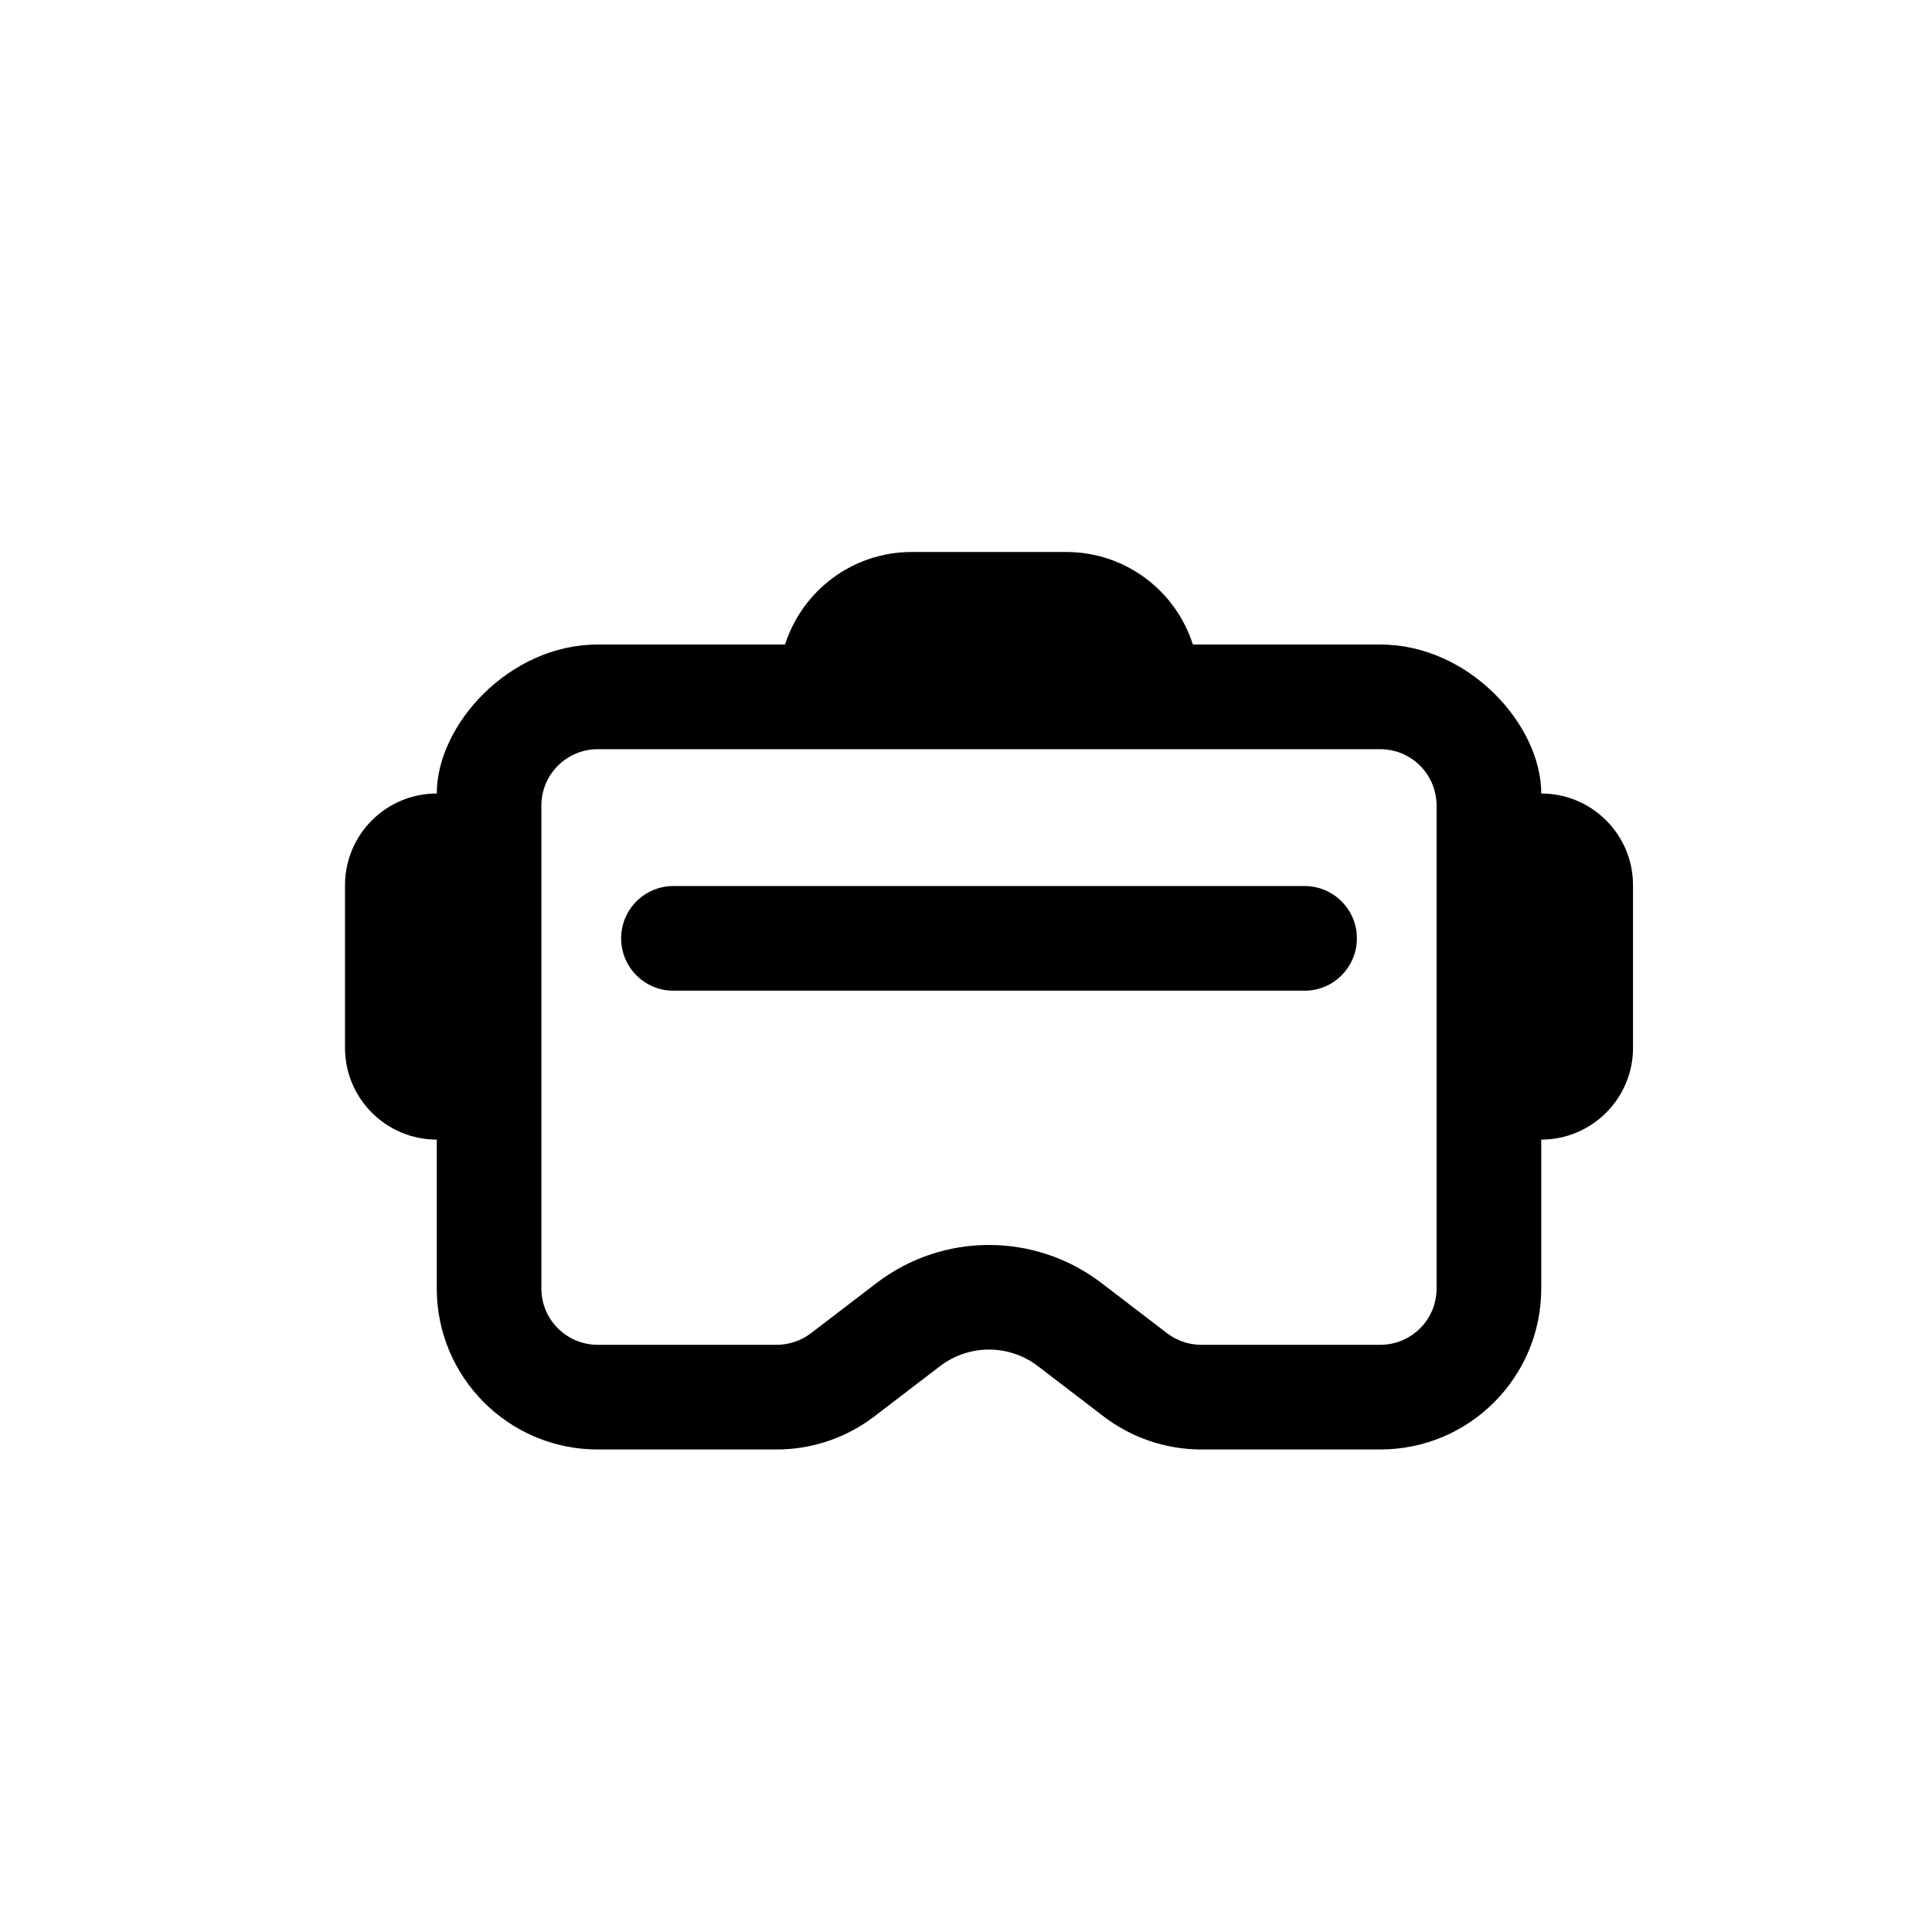 <svg width="28" height="28" viewBox="0 0 28 28" fill="none" xmlns="http://www.w3.org/2000/svg">
<path d="M9.76 12.841C9.341 12.841 9.002 13.181 9.002 13.599C9.002 14.018 9.341 14.358 9.76 14.358H18.907C19.326 14.358 19.665 14.018 19.665 13.599C19.665 13.181 19.326 12.841 18.907 12.841H9.76Z" fill="black"/>
<path fill-rule="evenodd" clip-rule="evenodd" d="M15.454 8C16.313 8 17.041 8.564 17.288 9.341H20.004C21.292 9.341 22.337 10.508 22.337 11.5C23.071 11.5 23.667 12.095 23.667 12.829V15.186C23.667 15.92 23.071 16.516 22.337 16.516L22.337 18.674C22.337 19.962 21.292 21.007 20.004 21.007H17.41C16.898 21.007 16.399 20.838 15.992 20.526L15.042 19.799C14.624 19.479 14.043 19.479 13.624 19.799L12.674 20.526C12.267 20.838 11.769 21.007 11.256 21.007H8.663C7.374 21.007 6.33 19.962 6.33 18.674V16.516C5.595 16.516 5 15.92 5 15.186V12.829C5 12.095 5.595 11.5 6.33 11.5C6.33 10.508 7.377 9.341 8.663 9.341H11.378C11.625 8.564 12.354 8 13.213 8H15.454ZM20.004 10.858H8.663C8.212 10.858 7.846 11.224 7.846 11.675V18.674C7.846 19.125 8.212 19.49 8.663 19.49H11.256C11.436 19.49 11.61 19.431 11.753 19.322L12.703 18.595C13.665 17.859 15.002 17.859 15.964 18.595L16.914 19.322C17.056 19.431 17.231 19.49 17.41 19.49H20.004C20.455 19.49 20.82 19.125 20.82 18.674V11.675C20.82 11.224 20.455 10.858 20.004 10.858Z" fill="black"/>
</svg>
